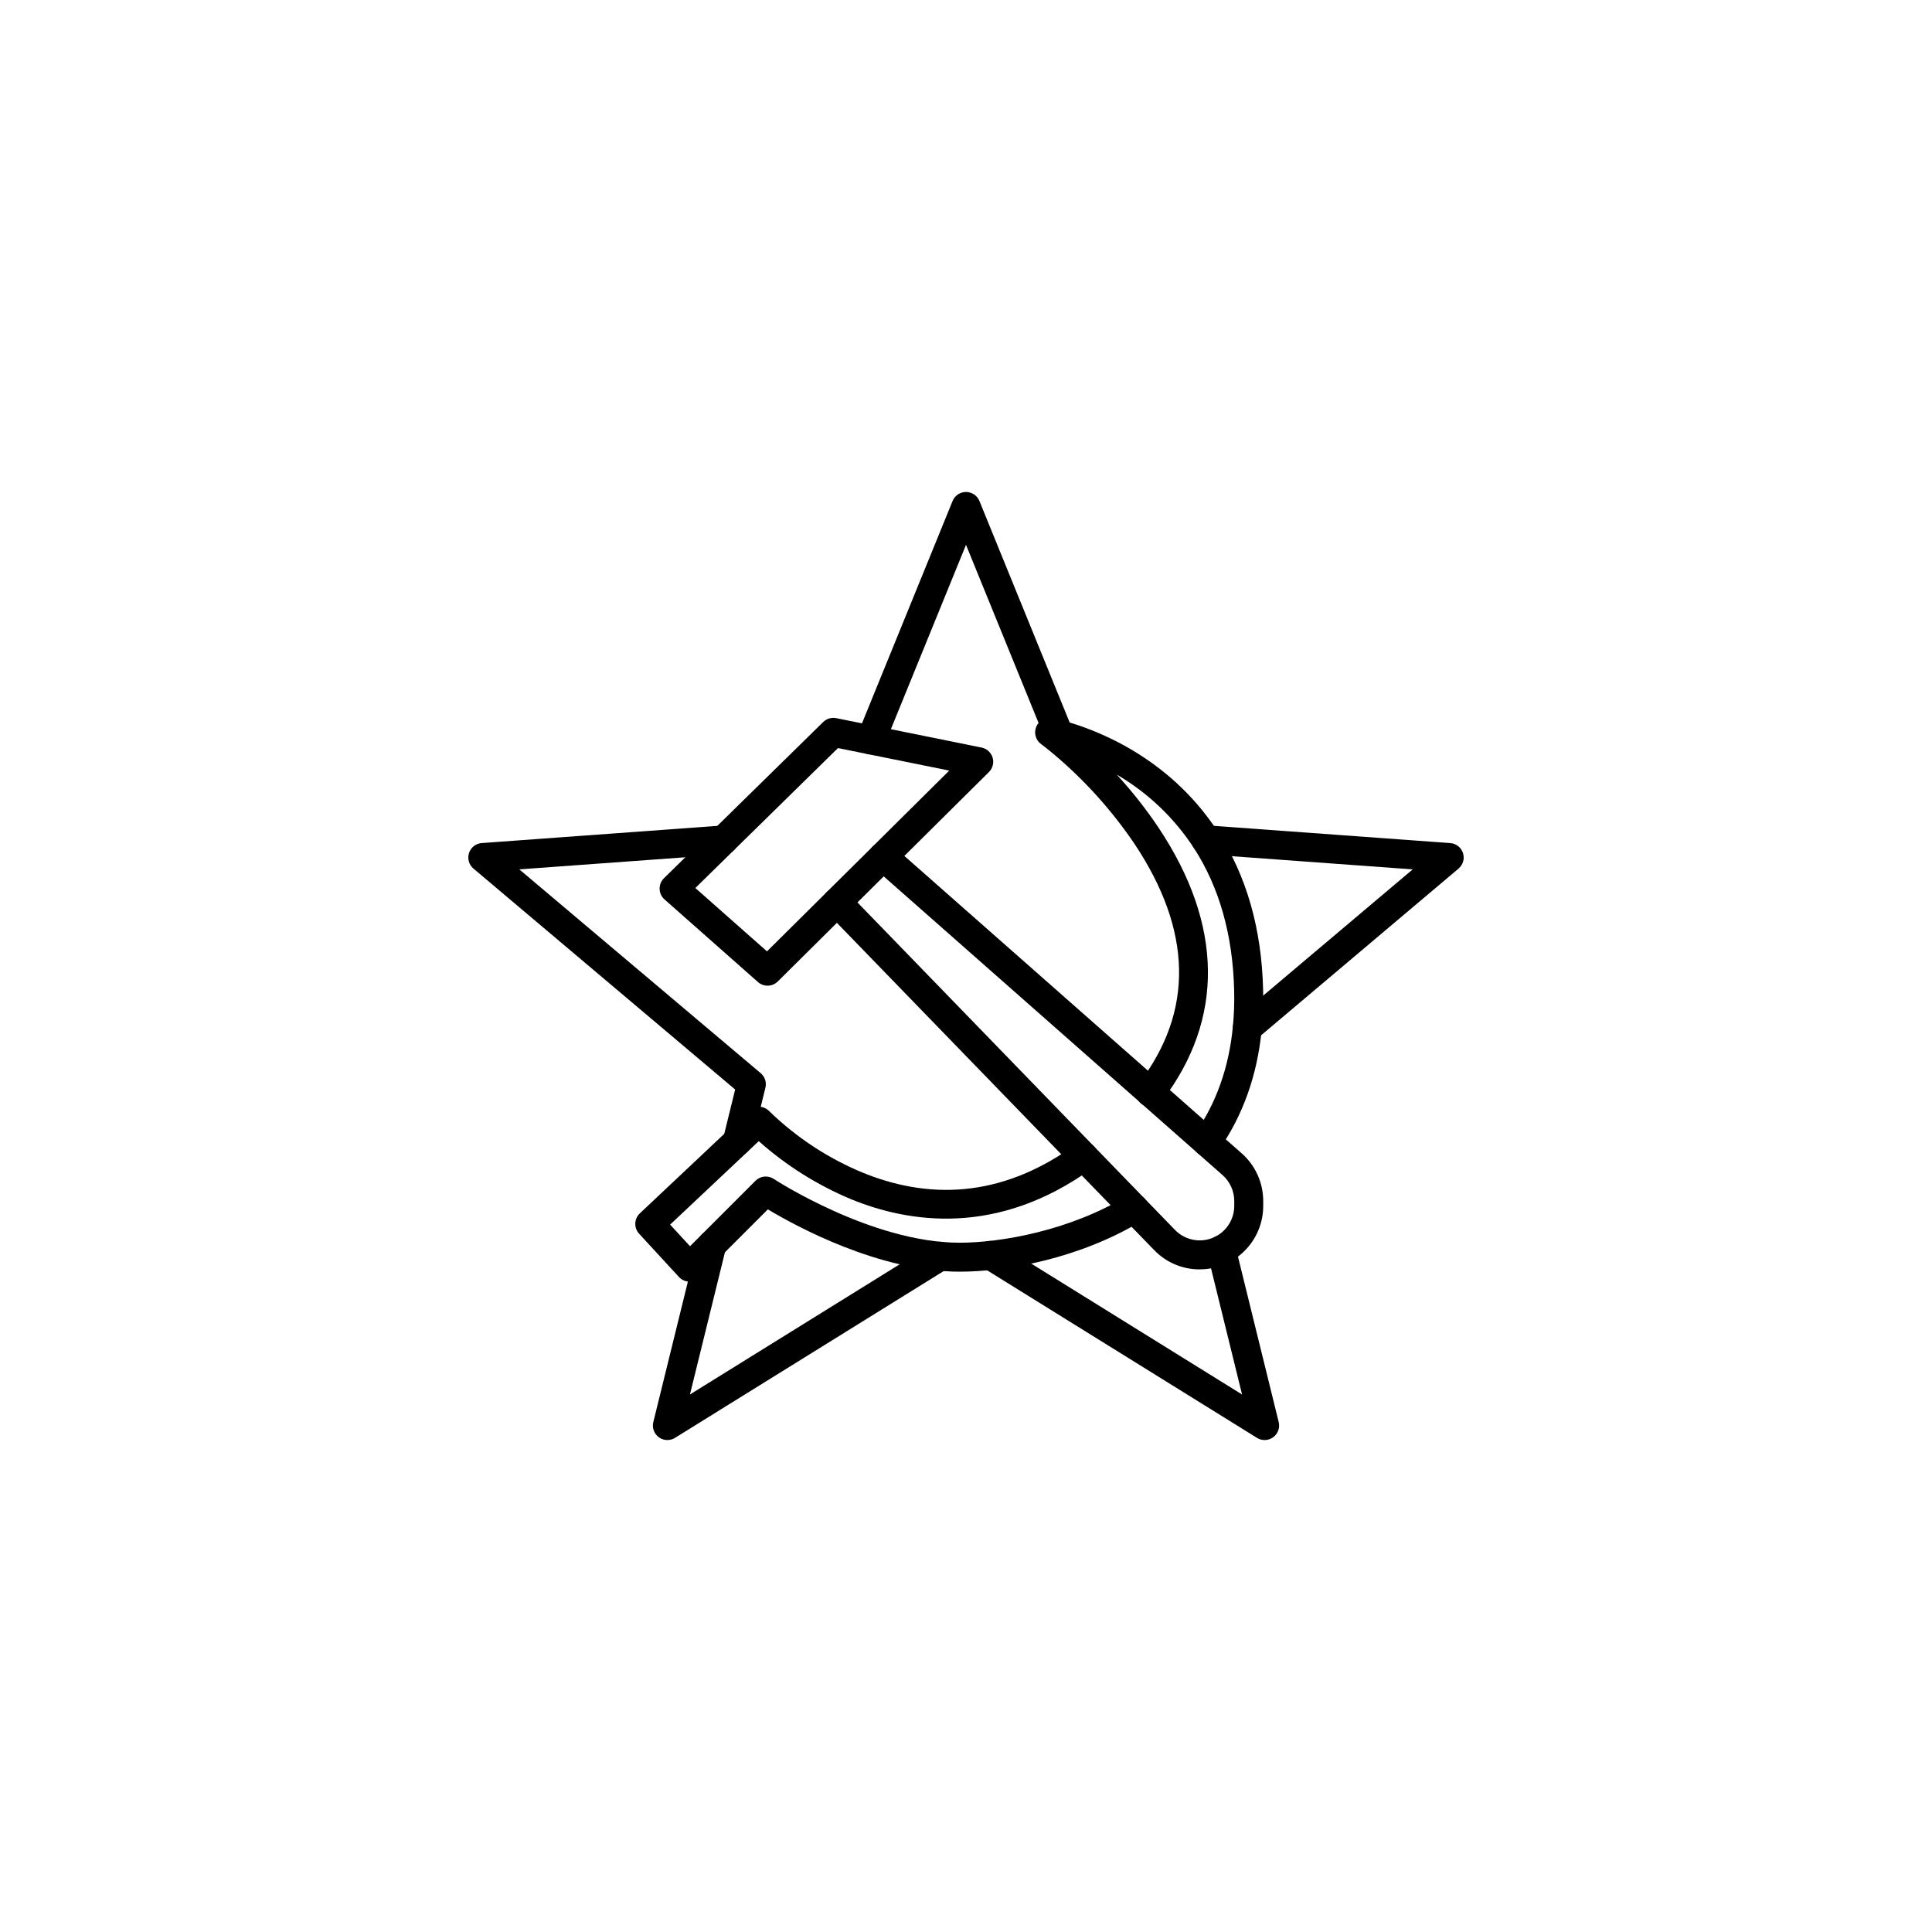 <?xml version="1.0" encoding="UTF-8"?>
<svg width="752pt" height="752pt" version="1.1" viewBox="0 0 752 752" xmlns="http://www.w3.org/2000/svg">
 <g>
  <path d="m298.76 383.66c-1.375 0.004-2.703-0.5-3.734-1.414l-36.379-32.16c-1.172-1.035-1.863-2.512-1.902-4.078-0.039-1.562 0.57-3.074 1.688-4.172l61.984-60.805c1.332-1.309 3.231-1.871 5.066-1.504l56.59 11.453h-0.004c2.043 0.414 3.688 1.914 4.285 3.91 0.598 1.992 0.047 4.156-1.434 5.621l-82.188 81.516c-1.055 1.047-2.484 1.637-3.973 1.633zm-28.109-38.016 27.887 24.656 70.941-70.359-43.309-8.766z"/>
  <path d="m466.93 494.09c-6.676 0.008-13.062-2.707-17.691-7.512l-127.46-131.47c-2.172-2.234-2.117-5.805 0.121-7.973 2.234-2.168 5.805-2.113 7.973 0.121l127.46 131.46v0.004c3.809 3.926 9.617 5.152 14.688 3.098 5.07-2.055 8.391-6.981 8.391-12.449v-1.906c-0.004-3.856-1.66-7.523-4.551-10.074l-135.84-119.76c-1.125-0.992-1.805-2.383-1.898-3.879-0.094-1.492 0.406-2.961 1.395-4.082 2.062-2.336 5.625-2.559 7.961-0.5l135.84 119.76c5.32 4.691 8.367 11.441 8.371 18.535v1.906-0.004c0.008 6.094-2.238 11.973-6.309 16.508-4.066 4.535-9.668 7.406-15.723 8.059-0.906 0.098-1.82 0.148-2.731 0.148z"/>
  <path d="m268.41 498.86h-0.117c-1.535-0.031-2.992-0.688-4.031-1.82l-15.496-16.84c-2.09-2.273-1.961-5.805 0.285-7.922l42.438-39.973c2.262-2.129 5.82-2.027 7.957 0.227 10.523 10.211 22.883 18.332 36.43 23.941 28.754 11.68 56.547 8.02 82.605-10.867v0.004c2.519-1.828 6.047-1.266 7.875 1.258 1.828 2.519 1.262 6.047-1.258 7.875-36.801 26.672-71.352 21.258-93.855 12.023-13.133-5.492-25.266-13.125-35.902-22.59l-34.5 32.488 7.742 8.414 25.484-25.484c1.895-1.891 4.859-2.191 7.094-0.719 0.375 0.246 38.133 24.836 72.348 24.836 16.199 0 42.941-4.742 64.988-18.105 2.664-1.617 6.133-0.766 7.746 1.895 1.617 2.664 0.766 6.133-1.898 7.746-24.012 14.555-52.336 19.738-70.836 19.738-31.223 0-63.57-17.625-74.629-24.254l-26.48 26.48v0.004c-1.059 1.055-2.492 1.645-3.988 1.645z"/>
  <path d="m469.71 450.11c-2.106-0.004-4.031-1.176-5-3.043s-0.816-4.121 0.391-5.84c8.281-11.773 13.254-25.781 14.777-41.645h0.004c0.445-4.66 0.609-9.34 0.492-14.02-0.5-21.504-5.75-40.141-15.609-55.398-0.051-0.074-0.105-0.145-0.152-0.223v0.004c-7.648-11.684-17.906-21.43-29.965-28.465 5.926 6.434 11.348 13.312 16.227 20.574 25.242 37.809 25.73 74.641 1.395 106.51v-0.004c-0.902 1.211-2.246 2.008-3.738 2.215-1.492 0.211-3.008-0.188-4.203-1.102-1.199-0.914-1.98-2.269-2.172-3.762-0.191-1.496 0.223-3.004 1.148-4.191 21.434-28.074 20.824-59.5-1.812-93.402v-0.004c-8.891-13.094-19.555-24.895-31.691-35.055-1.762-1.465-3.324-2.703-4.625-3.676-2.098-1.562-2.844-4.356-1.809-6.758 1.035-2.398 3.582-3.769 6.156-3.316 0.156 0.027 1.582 0.285 3.961 0.918 0.051 0.012 0.102 0.023 0.152 0.039 11.695 3.109 40.926 13.531 60.277 43.098 0.055 0.078 0.109 0.156 0.16 0.234 11.109 17.082 17.023 37.777 17.574 61.512v-0.004c0.129 5.133-0.051 10.266-0.543 15.371-1.711 17.816-7.359 33.648-16.781 47.039h0.004c-1.059 1.504-2.781 2.398-4.617 2.394z"/>
  <path d="m338.96 293.66c-1.879-0.004-3.629-0.938-4.676-2.496-1.047-1.559-1.25-3.535-0.543-5.273l37.039-90.887c0.863-2.121 2.93-3.508 5.219-3.508 2.293 0 4.359 1.387 5.223 3.508l36.086 88.566c0.797 1.746 0.652 3.773-0.383 5.387-1.039 1.613-2.824 2.59-4.742 2.594h-0.008c-2.293 0-4.356-1.387-5.223-3.508l-30.949-75.965-31.816 78.07c-0.867 2.125-2.934 3.512-5.227 3.512z"/>
  <path d="m259.77 560.51c-1.734 0-3.371-0.797-4.441-2.16-1.066-1.363-1.449-3.144-1.035-4.824l17.301-70.301v-0.004c0.742-3.023 3.797-4.871 6.82-4.125 3.023 0.742 4.871 3.797 4.129 6.82l-13.996 56.867 94.387-58.586c1.285-0.805 2.844-1.055 4.316-0.695 1.477 0.359 2.742 1.297 3.519 2.602 0.773 1.309 0.988 2.867 0.598 4.336-0.391 1.465-1.355 2.711-2.68 3.457l-105.95 65.766c-0.895 0.555-1.922 0.848-2.973 0.848z"/>
  <path d="m286.98 449.94c-1.496 0-2.93-0.594-3.988-1.648-1.059-1.059-1.652-2.492-1.652-3.984v-0.008c0.004-0.457 0.059-0.906 0.168-1.348l4.637-18.875-101.86-85.996c-1.754-1.477-2.438-3.871-1.727-6.051 0.707-2.18 2.664-3.715 4.953-3.879l93.75-6.836c3.106-0.227 5.809 2.109 6.031 5.215 0.227 3.106-2.106 5.805-5.211 6.031l-79.949 5.828 93.961 79.328c1.637 1.383 2.348 3.574 1.836 5.656l-5.449 22.156c-0.578 2.578-2.863 4.41-5.504 4.41z"/>
  <path d="m492.23 560.51c-1.051 0-2.082-0.293-2.973-0.848l-106.67-66.227h-0.004c-2.629-1.648-3.434-5.113-1.793-7.75 1.637-2.641 5.098-3.457 7.742-1.832l94.922 58.93-13.523-54.953h-0.004c-0.742-3.023 1.105-6.078 4.129-6.824 3.023-0.742 6.078 1.105 6.824 4.129l16.832 68.391c0.414 1.68 0.031 3.461-1.039 4.824-1.07 1.363-2.707 2.16-4.438 2.16z"/>
  <path d="m485.5 405.76c-2.367 0-4.484-1.48-5.297-3.703-0.812-2.223-0.152-4.719 1.656-6.246l68.012-57.418-80.883-5.898c-3.035-0.195-5.367-2.762-5.273-5.805 0.098-3.039 2.586-5.457 5.629-5.461h0.008c0.137 0 0.273 0.004 0.41 0.016l94.727 6.91c2.289 0.164 4.246 1.699 4.953 3.879s0.027 4.574-1.727 6.051l-78.582 66.344h0.004c-1.016 0.863-2.305 1.332-3.637 1.332z"/>
 </g>
</svg>
